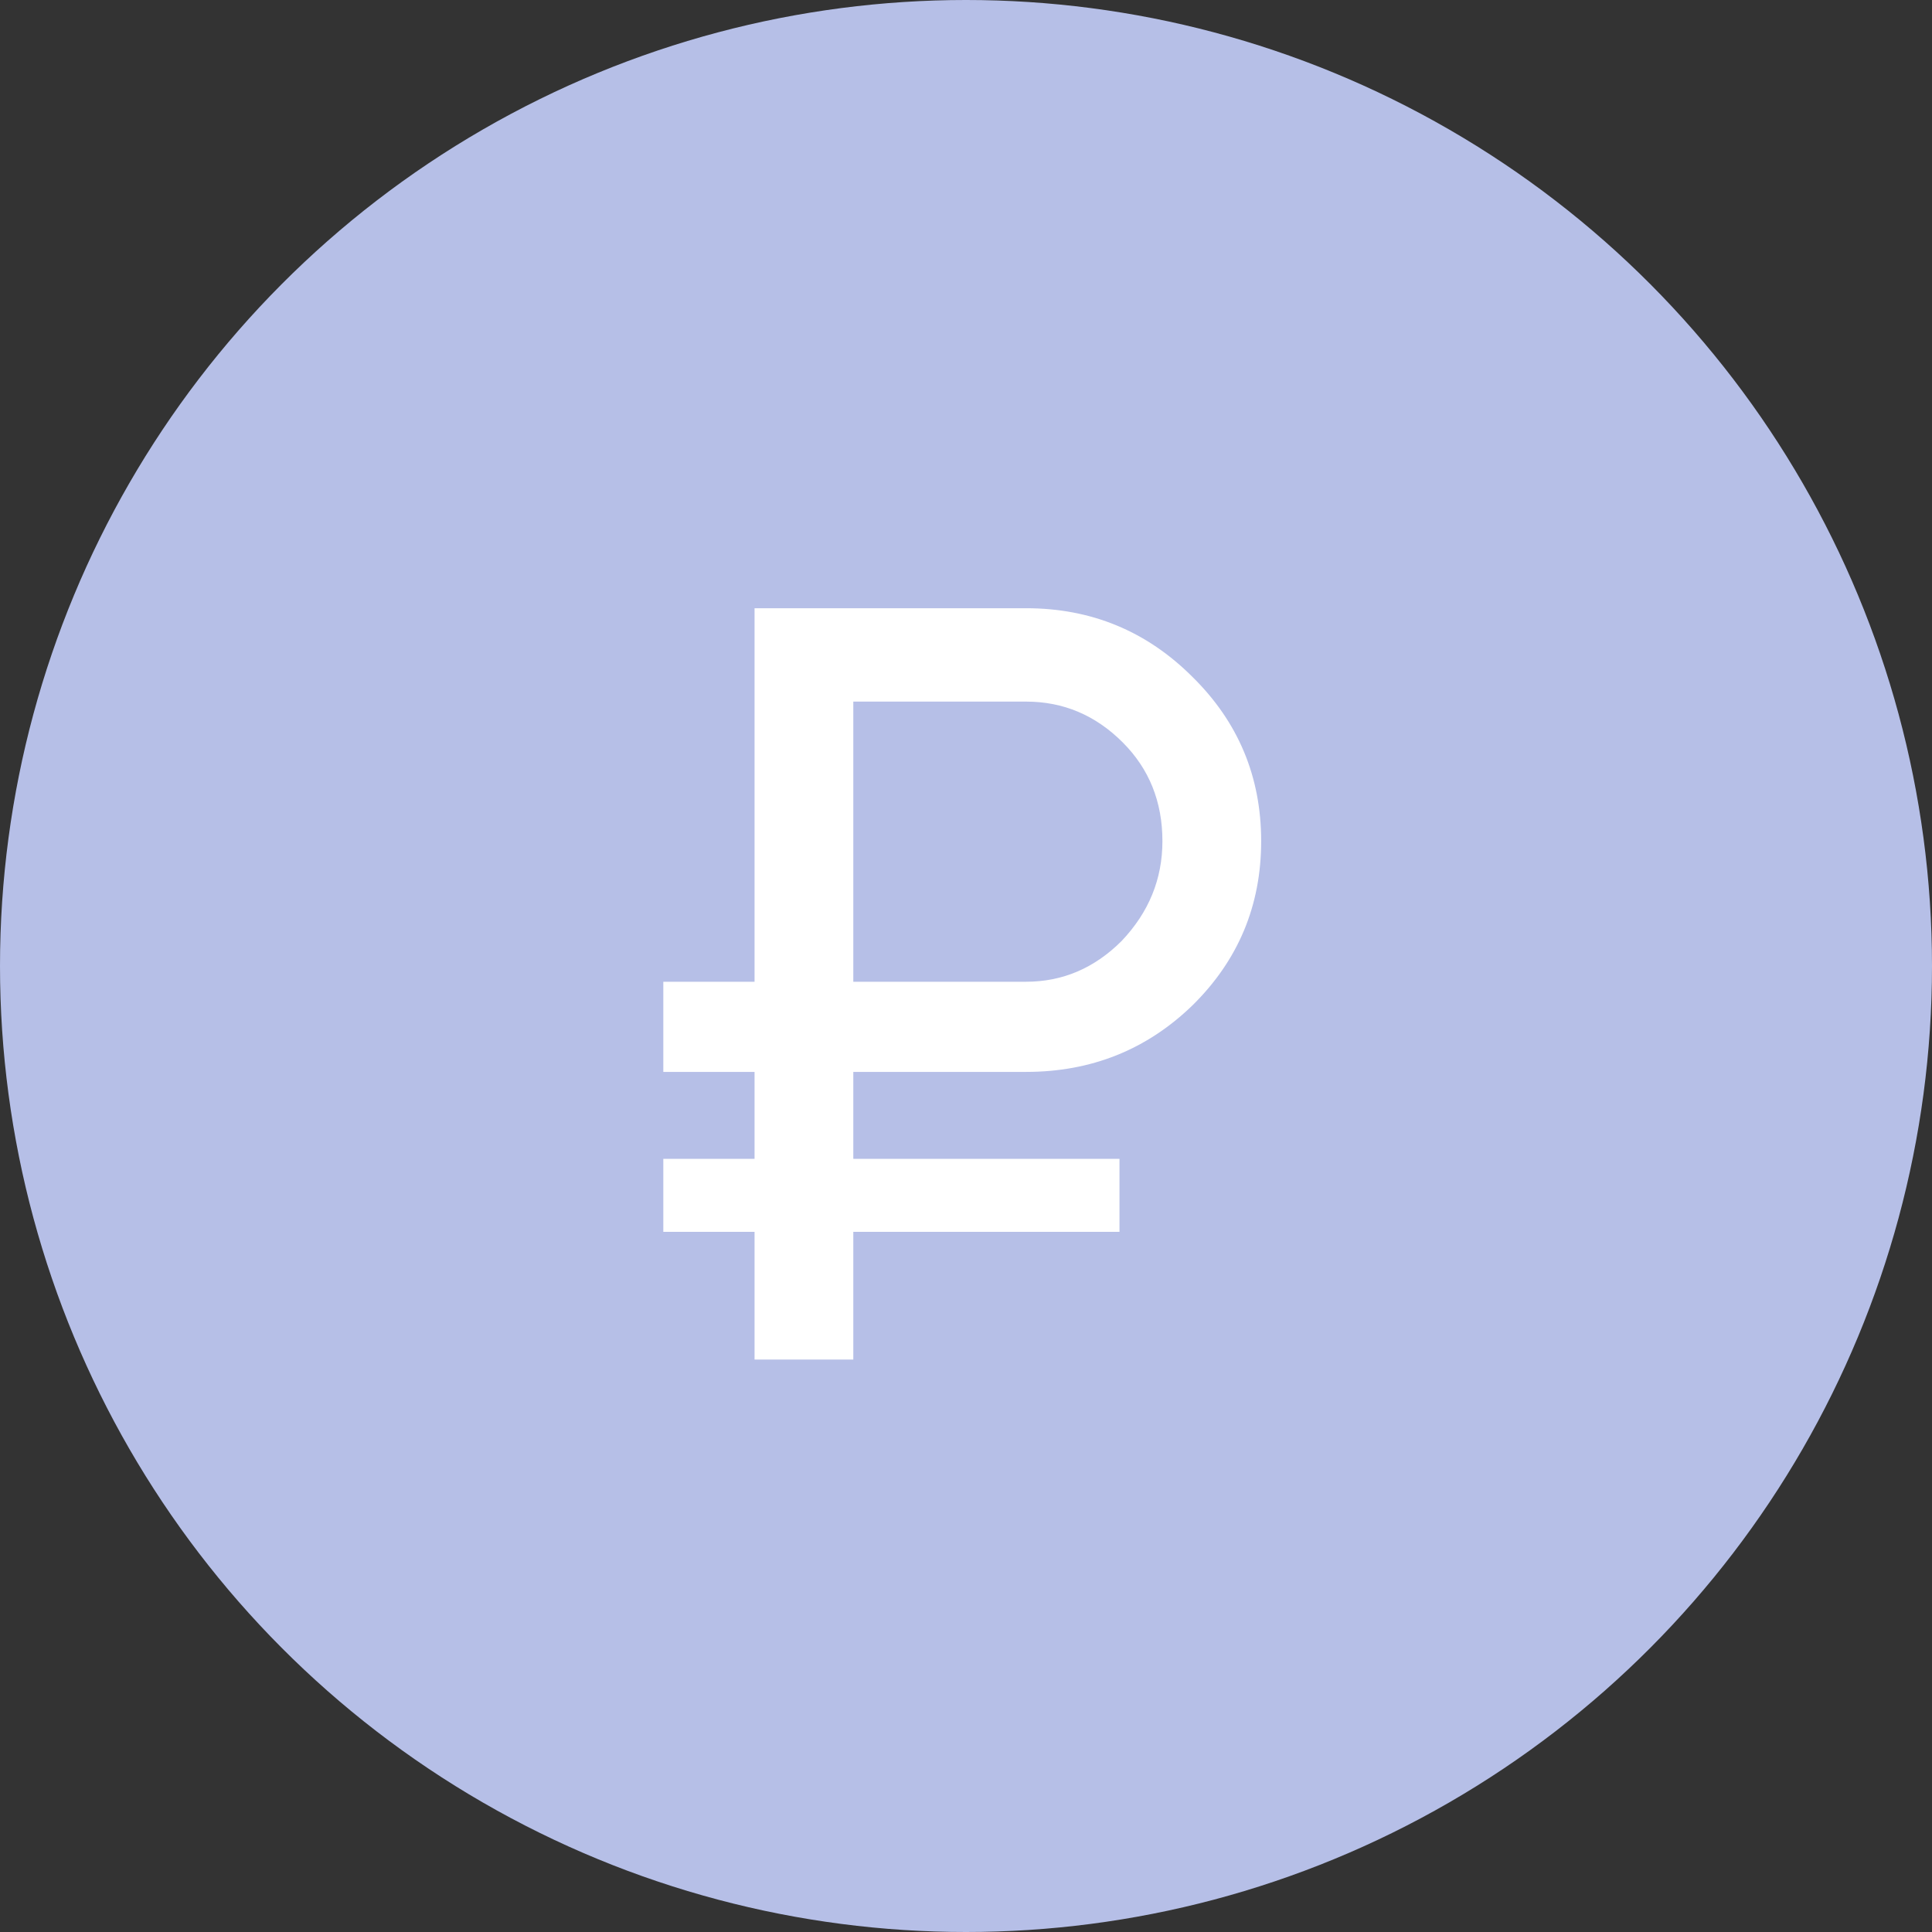 <svg width="27" height="27" viewBox="0 0 27 27" fill="none" xmlns="http://www.w3.org/2000/svg">
<rect x="0" y="0" width="27" height="27" fill="#333333" stroke="none"/>
<circle cx="13.5" cy="13.5" r="13.5" fill="#B6BFE7"/>
<path d="M14.34 14.98H11.925V16.195H15.645V17.215H11.925V19H10.545V17.215H9.27V16.195H10.545V14.98H9.27V13.72H10.545V8.5H14.34C15.25 8.5 16.025 8.82 16.665 9.46C17.305 10.09 17.625 10.855 17.625 11.755C17.625 12.655 17.305 13.42 16.665 14.05C16.025 14.67 15.25 14.98 14.34 14.98ZM14.34 9.805H11.925V13.72H14.34C14.85 13.72 15.295 13.53 15.675 13.15C16.055 12.75 16.245 12.285 16.245 11.755C16.245 11.205 16.06 10.745 15.69 10.375C15.31 9.995 14.86 9.805 14.34 9.805Z" fill="white"/>
</svg>
